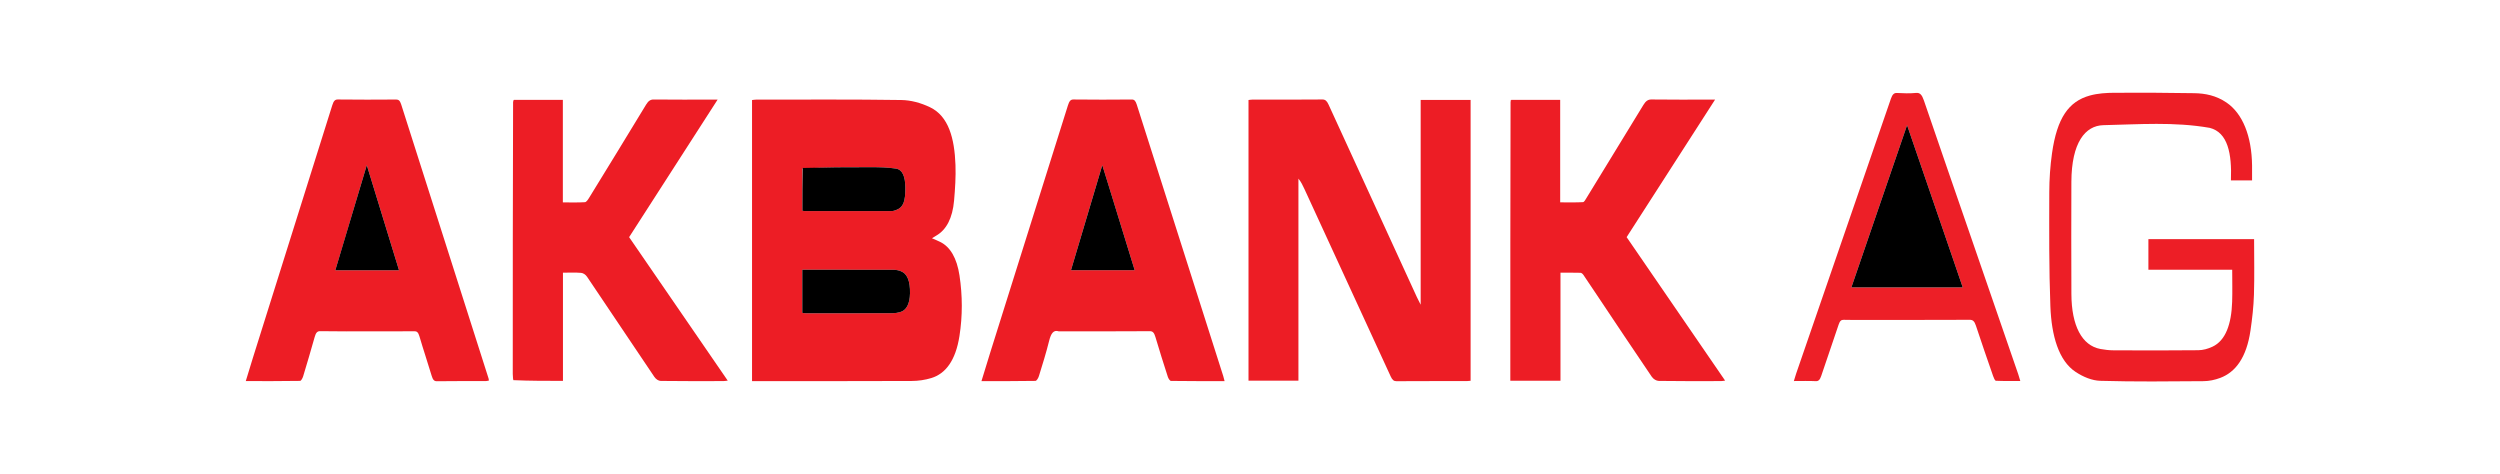 <svg width="850" height="161" viewBox="0 0 850 161" fill="none" xmlns="http://www.w3.org/2000/svg">
<g clip-path="url(#clip0_10_23)">
<path d="M806.529 161.498C537.686 161.498 268.988 161.498 0.29 161.498C0.29 107.832 0.29 54.165 0.29 0.499C283.623 0.499 566.956 0.499 850.289 0.499C850.29 54.165 850.29 107.831 850.29 161.498C835.751 161.498 821.213 161.498 806.529 161.498ZM174.347 34.862C174.343 65.611 174.338 96.361 174.337 127.11C174.337 127.602 174.391 128.093 174.373 128.852C174.393 128.939 174.413 129.025 174.555 129.499C180.133 129.499 185.712 129.499 191.405 129.499C191.405 117.114 191.405 105.015 191.405 92.713C193.538 92.713 195.56 92.6 197.573 92.774C198.266 92.834 199.078 93.328 199.599 94.099C207.245 105.417 214.839 116.839 222.489 128.15C223.042 128.966 223.925 129.505 224.658 129.516C231.755 129.616 238.854 129.578 245.952 129.571C246.352 129.57 246.752 129.489 247.428 129.414C236.129 112.974 225.054 96.859 213.901 80.631C223.922 65.057 233.818 49.676 243.989 33.868C243.16 33.868 242.699 33.868 242.239 33.868C235.576 33.868 228.912 33.903 222.249 33.831C221.214 33.82 220.459 34.274 219.697 35.53C213.252 46.163 206.77 56.727 200.282 67.282C199.886 67.926 199.356 68.718 198.874 68.747C196.425 68.896 193.971 68.816 191.37 68.816C191.37 57.105 191.37 45.608 191.37 33.96C185.728 33.96 180.237 33.96 174.567 33.929C174.518 34.09 174.469 34.25 174.347 34.862ZM513.661 33.926C513.627 34.079 513.593 34.232 513.507 34.846C513.507 66.368 513.507 97.891 513.507 129.453C519.245 129.453 524.822 129.453 530.563 129.453C530.563 117.183 530.563 105.034 530.563 92.715C532.938 92.715 535.151 92.683 537.363 92.748C537.703 92.758 538.098 93.093 538.367 93.483C539.915 95.73 541.433 98.038 542.962 100.324C549.153 109.58 555.326 118.87 561.561 128.036C562.178 128.942 563.174 129.498 563.998 129.511C571.046 129.625 578.096 129.579 585.145 129.571C585.538 129.57 585.932 129.481 586.538 129.408C575.275 112.999 564.208 96.875 553.055 80.626C563.074 65.048 572.971 49.657 583.125 33.867C582.349 33.867 581.892 33.867 581.435 33.867C574.773 33.867 568.109 33.912 561.447 33.823C560.343 33.809 559.55 34.371 558.769 35.655C552.351 46.211 545.907 56.719 539.461 67.225C539.09 67.829 538.643 68.706 538.217 68.73C535.68 68.872 533.139 68.8 530.462 68.8C530.462 56.973 530.462 45.478 530.462 33.959C524.819 33.959 519.319 33.959 513.661 33.926ZM255.692 77.011C255.692 94.498 255.692 111.984 255.692 129.576C256.438 129.576 256.967 129.576 257.496 129.576C274.977 129.576 292.458 129.612 309.939 129.532C312.187 129.522 314.466 129.209 316.677 128.527C321.45 127.054 324.897 122.656 326.212 114.275C327.287 107.425 327.263 100.507 326.227 93.659C325.33 87.733 323.086 83.929 319.653 82.247C318.782 81.82 317.899 81.464 316.864 81.004C317.485 80.624 317.93 80.34 318.38 80.079C321.733 78.133 323.86 74.222 324.387 68.194C324.736 64.202 325.005 60.096 324.862 56.089C324.537 46.978 322.497 39.48 316.213 36.468C313.059 34.956 309.703 34.055 306.432 34.005C289.967 33.755 273.5 33.876 257.033 33.874C256.618 33.874 256.203 33.96 255.692 34.017C255.692 48.301 255.692 62.407 255.692 77.011ZM441.466 115.392C441.466 97.173 441.466 78.954 441.466 60.734C442.353 61.819 442.931 63.017 443.493 64.237C453.286 85.485 463.083 106.727 472.848 128.012C473.39 129.193 473.925 129.613 474.776 129.607C482.745 129.556 490.713 129.579 498.682 129.573C499.104 129.572 499.527 129.505 500.006 129.464C500.006 97.565 500.006 65.799 500.006 33.983C494.333 33.983 488.75 33.983 483.027 33.983C483.027 57.041 483.027 79.986 483.027 103.607C482.422 102.396 482.049 101.7 481.708 100.958C471.702 79.162 461.695 57.366 451.705 35.547C451.154 34.343 450.582 33.815 449.65 33.824C441.682 33.899 433.713 33.865 425.744 33.873C425.328 33.873 424.911 33.958 424.492 34.004C424.492 65.936 424.492 97.696 424.492 129.438C430.185 129.438 435.769 129.438 441.466 129.438C441.466 124.831 441.466 120.361 441.466 115.392ZM126.79 112.651C131.472 112.651 136.155 112.685 140.837 112.62C141.697 112.608 142.193 112.927 142.617 114.381C143.933 118.893 145.416 123.259 146.759 127.748C147.163 129.101 147.605 129.63 148.515 129.617C154.066 129.536 159.617 129.58 165.169 129.568C165.517 129.567 165.866 129.448 166.238 129.379C166.173 128.997 166.162 128.829 166.118 128.692C156.209 97.636 146.292 66.588 136.404 35.512C135.992 34.218 135.52 33.834 134.704 33.84C128.09 33.889 121.477 33.906 114.864 33.825C113.908 33.813 113.434 34.317 112.981 35.765C104.021 64.361 95.024 92.921 86.039 121.493C85.228 124.07 84.449 126.675 83.561 129.573C89.885 129.573 95.955 129.602 102.026 129.502C102.39 129.496 102.878 128.586 103.088 127.897C104.426 123.497 105.723 119.059 106.986 114.594C107.382 113.194 107.84 112.578 108.833 112.597C114.721 112.706 120.611 112.651 126.79 112.651ZM360.113 112.65C370.398 112.65 380.683 112.678 390.968 112.605C391.934 112.598 392.409 113.124 392.835 114.559C394.186 119.12 395.606 123.623 397.054 128.095C397.262 128.738 397.772 129.508 398.146 129.513C404.172 129.602 410.198 129.576 416.358 129.576C416.174 128.879 416.06 128.355 415.905 127.87C406.094 97.085 396.276 66.306 386.48 35.507C386.083 34.259 385.63 33.825 384.802 33.833C378.187 33.896 371.571 33.906 364.956 33.826C363.982 33.814 363.54 34.422 363.094 35.844C354.344 63.763 345.556 91.647 336.782 119.544C335.765 122.776 334.783 126.041 333.698 129.576C339.986 129.576 346.015 129.609 352.043 129.503C352.453 129.495 353.01 128.581 353.237 127.848C354.451 123.916 355.687 119.985 356.703 115.897C357.348 113.304 358.213 112.09 360.113 112.65ZM751.442 43.517C757.454 45.045 758.864 52.173 758.513 61.33C761.004 61.33 763.294 61.33 765.705 61.33C765.705 59.57 765.721 57.926 765.702 56.284C765.587 46.235 762.471 38.592 757.034 34.884C753.487 32.466 749.769 31.741 746.011 31.683C736.981 31.542 727.951 31.477 718.922 31.543C716.132 31.564 713.309 31.723 710.562 32.48C703.354 34.466 699.393 40.098 697.687 52.097C697.076 56.396 696.764 60.926 696.756 65.353C696.731 78.295 696.64 91.269 697.13 104.168C697.504 114.036 699.91 122.651 705.735 126.467C708.379 128.199 711.308 129.398 714.121 129.479C725.806 129.817 737.496 129.686 749.183 129.596C751.09 129.581 753.032 129.184 754.896 128.482C760.079 126.532 763.82 121.575 765.16 112.396C765.741 108.414 766.215 104.31 766.343 100.226C766.54 93.957 766.395 87.657 766.395 81.313C754.398 81.313 742.416 81.313 730.456 81.313C730.456 84.887 730.456 88.246 730.456 91.716C735.287 91.716 740.017 91.716 744.746 91.716C749.464 91.716 754.181 91.716 758.951 91.716C758.951 95.536 759.05 99.098 758.931 102.638C758.678 110.206 756.716 115.776 752.261 117.868C750.7 118.602 749.043 119.056 747.428 119.074C737.817 119.184 728.206 119.148 718.595 119.108C717.105 119.102 715.61 118.931 714.129 118.654C707.873 117.482 704.322 110.814 704.275 99.971C704.22 87.262 704.225 74.551 704.269 61.842C704.316 48.473 708.98 42.695 715.166 42.559C727.173 42.295 739.202 41.351 751.442 43.517ZM634.529 108.769C646.263 108.769 657.997 108.788 669.731 108.733C670.708 108.729 671.296 109.163 671.797 110.685C673.697 116.455 675.675 122.148 677.652 127.841C677.88 128.498 678.277 129.444 678.609 129.46C681.319 129.592 684.033 129.534 686.9 129.534C686.593 128.521 686.413 127.851 686.196 127.22C680.816 111.602 675.434 95.987 670.047 80.376C664.732 64.97 659.392 49.589 654.118 34.141C653.475 32.258 652.794 31.47 651.503 31.594C649.336 31.802 647.157 31.735 644.986 31.613C644.002 31.557 643.422 32.069 642.907 33.566C632.18 64.757 621.421 95.915 610.672 127.083C610.422 127.807 610.211 128.571 609.909 129.553C612.587 129.553 615.001 129.476 617.413 129.593C618.318 129.636 618.801 129.061 619.233 127.768C621.179 121.947 623.197 116.198 625.133 110.369C625.553 109.106 626.035 108.707 626.852 108.737C629.314 108.826 631.777 108.769 634.529 108.769Z" fill="none"/>
<path d="M255.692 76.762C255.692 62.407 255.692 48.301 255.692 34.017C256.203 33.96 256.618 33.874 257.033 33.874C273.5 33.876 289.967 33.755 306.432 34.005C309.703 34.055 313.059 34.956 316.213 36.468C322.497 39.48 324.537 46.978 324.862 56.089C325.005 60.096 324.736 64.202 324.387 68.194C323.86 74.222 321.733 78.133 318.38 80.079C317.93 80.34 317.485 80.624 316.864 81.004C317.899 81.464 318.782 81.82 319.653 82.247C323.086 83.929 325.33 87.733 326.227 93.659C327.263 100.507 327.287 107.425 326.212 114.275C324.897 122.656 321.45 127.054 316.677 128.527C314.466 129.209 312.187 129.522 309.939 129.532C292.458 129.612 274.977 129.576 257.496 129.576C256.967 129.576 256.438 129.576 255.692 129.576C255.692 111.984 255.692 94.498 255.692 76.762ZM272.78 103.817C272.78 104.623 272.78 105.43 272.78 106.376C273.248 106.433 273.574 106.507 273.9 106.507C283.751 106.513 293.602 106.521 303.453 106.495C304.318 106.493 305.191 106.352 306.045 106.114C308.189 105.517 309.329 103.306 309.398 99.758C309.48 95.588 308.476 93.066 306.311 92.218C305.52 91.908 304.693 91.734 303.882 91.732C294.031 91.699 284.179 91.711 274.328 91.71C273.859 91.71 273.389 91.71 272.78 91.71C272.78 95.745 272.78 99.544 272.78 103.817ZM272.814 57.287C272.814 62.068 272.814 66.849 272.814 71.674C273.196 71.72 273.432 71.773 273.668 71.773C283.506 71.778 293.344 71.783 303.182 71.761C303.704 71.76 304.233 71.577 304.746 71.381C307.095 70.484 307.855 68.577 307.817 63.751C307.788 59.978 306.817 57.671 304.637 57.329C301.816 56.887 298.967 56.855 296.13 56.845C288.416 56.818 280.702 56.895 272.814 57.287Z" fill="#ED1D25"/>
<path d="M441.466 115.641C441.466 120.361 441.466 124.831 441.466 129.438C435.77 129.438 430.185 129.438 424.492 129.438C424.492 97.696 424.492 65.936 424.492 34.004C424.911 33.958 425.328 33.873 425.745 33.873C433.713 33.865 441.682 33.899 449.65 33.824C450.582 33.815 451.154 34.343 451.705 35.547C461.695 57.366 471.702 79.162 481.708 100.958C482.049 101.7 482.423 102.396 483.027 103.607C483.027 79.986 483.027 57.041 483.027 33.983C488.75 33.983 494.333 33.983 500.006 33.983C500.006 65.799 500.006 97.565 500.006 129.463C499.527 129.505 499.104 129.572 498.682 129.573C490.713 129.579 482.745 129.556 474.776 129.607C473.925 129.613 473.39 129.192 472.848 128.012C463.083 106.727 453.286 85.485 443.493 64.237C442.931 63.017 442.353 61.819 441.466 60.734C441.466 78.954 441.466 97.172 441.466 115.641Z" fill="#ED1D25"/>
<path d="M126.645 112.651C120.611 112.651 114.721 112.706 108.833 112.597C107.84 112.578 107.382 113.194 106.986 114.594C105.723 119.059 104.426 123.497 103.088 127.897C102.878 128.586 102.39 129.496 102.026 129.502C95.955 129.602 89.885 129.573 83.561 129.573C84.449 126.675 85.228 124.07 86.039 121.493C95.024 92.921 104.021 64.361 112.981 35.765C113.434 34.317 113.908 33.813 114.864 33.825C121.477 33.906 128.09 33.889 134.704 33.84C135.52 33.834 135.992 34.218 136.404 35.512C146.292 66.588 156.209 97.636 166.118 128.692C166.162 128.829 166.173 128.997 166.238 129.379C165.866 129.448 165.517 129.567 165.169 129.568C159.617 129.58 154.066 129.536 148.515 129.617C147.605 129.63 147.163 129.101 146.759 127.748C145.416 123.259 143.933 118.893 142.617 114.381C142.193 112.927 141.697 112.608 140.837 112.62C136.155 112.685 131.472 112.651 126.645 112.651ZM116.14 84.833C115.444 87.131 114.748 89.428 114.004 91.885C121.357 91.885 128.42 91.885 135.666 91.885C131.99 79.9 128.396 68.185 124.707 56.161C121.802 65.834 119.002 75.157 116.14 84.833Z" fill="#ED1D25"/>
<path d="M359.974 112.65C358.213 112.09 357.348 113.304 356.703 115.897C355.687 119.985 354.451 123.916 353.237 127.848C353.011 128.581 352.453 129.495 352.043 129.503C346.015 129.609 339.986 129.576 333.698 129.576C334.783 126.041 335.765 122.776 336.782 119.544C345.556 91.647 354.344 63.763 363.094 35.844C363.54 34.422 363.982 33.814 364.956 33.826C371.571 33.906 378.187 33.896 384.802 33.833C385.63 33.825 386.083 34.259 386.48 35.507C396.276 66.306 406.094 97.085 415.905 127.87C416.06 128.355 416.174 128.879 416.358 129.576C410.198 129.576 404.172 129.602 398.147 129.513C397.773 129.508 397.262 128.738 397.054 128.095C395.606 123.623 394.186 119.12 392.835 114.559C392.41 113.124 391.934 112.598 390.968 112.605C380.683 112.678 370.398 112.65 359.974 112.65ZM376.852 62.867C376.195 60.745 375.538 58.622 374.779 56.168C371.18 68.239 367.689 79.946 364.135 91.865C371.475 91.865 378.566 91.865 385.792 91.865C382.8 82.138 379.884 72.658 376.852 62.867Z" fill="#ED1D25"/>
<path d="M513.819 33.959C519.319 33.959 524.819 33.959 530.462 33.959C530.462 45.478 530.462 56.973 530.462 68.8C533.139 68.8 535.68 68.872 538.217 68.73C538.643 68.706 539.09 67.829 539.461 67.225C545.907 56.719 552.351 46.211 558.769 35.655C559.55 34.371 560.343 33.808 561.447 33.823C568.109 33.912 574.773 33.867 581.435 33.867C581.892 33.867 582.349 33.867 583.125 33.867C572.971 49.657 563.074 65.048 553.055 80.626C564.208 96.875 575.275 112.999 586.538 129.408C585.932 129.481 585.538 129.57 585.145 129.571C578.096 129.579 571.046 129.625 563.998 129.511C563.174 129.498 562.178 128.942 561.562 128.036C555.326 118.87 549.153 109.58 542.962 100.324C541.433 98.038 539.915 95.729 538.367 93.483C538.098 93.093 537.703 92.758 537.363 92.748C535.151 92.683 532.938 92.715 530.563 92.715C530.563 105.034 530.563 117.183 530.563 129.453C524.822 129.453 519.245 129.453 513.507 129.453C513.507 97.891 513.507 66.368 513.59 34.571C513.743 34.212 513.792 34.099 513.819 33.959Z" fill="#ED1D25"/>
<path d="M174.421 128.584C174.392 128.093 174.337 127.602 174.337 127.11C174.338 96.361 174.343 65.611 174.451 34.59C174.643 34.238 174.707 34.119 174.746 33.96C180.237 33.96 185.728 33.96 191.37 33.96C191.37 45.608 191.37 57.105 191.37 68.816C193.971 68.816 196.425 68.896 198.874 68.747C199.356 68.718 199.886 67.926 200.282 67.282C206.77 56.727 213.253 46.163 219.698 35.53C220.459 34.274 221.214 33.82 222.249 33.831C228.912 33.903 235.576 33.868 242.239 33.868C242.7 33.868 243.16 33.868 243.989 33.868C233.818 49.676 223.922 65.056 213.901 80.631C225.054 96.859 236.129 112.974 247.428 129.414C246.752 129.489 246.352 129.57 245.952 129.571C238.854 129.578 231.755 129.616 224.658 129.516C223.925 129.505 223.042 128.966 222.49 128.15C214.84 116.839 207.245 105.417 199.599 94.099C199.078 93.328 198.266 92.834 197.573 92.774C195.56 92.6 193.538 92.712 191.405 92.712C191.405 105.015 191.405 117.114 191.405 129.499C185.712 129.499 180.133 129.499 174.546 129.255C174.499 128.869 174.46 128.727 174.421 128.584Z" fill="#ED1D25"/>
<path d="M751.319 43.473C739.203 41.351 727.173 42.295 715.167 42.559C708.98 42.695 704.316 48.473 704.269 61.842C704.225 74.551 704.22 87.262 704.275 99.971C704.322 110.814 707.873 117.482 714.129 118.654C715.61 118.931 717.106 119.102 718.595 119.108C728.206 119.148 737.817 119.184 747.428 119.074C749.043 119.056 750.7 118.602 752.261 117.868C756.716 115.776 758.678 110.206 758.931 102.638C759.05 99.098 758.951 95.536 758.951 91.716C754.181 91.716 749.464 91.716 744.747 91.716C740.017 91.716 735.287 91.716 730.456 91.716C730.456 88.246 730.456 84.887 730.456 81.313C742.417 81.313 754.398 81.313 766.395 81.313C766.395 87.656 766.54 93.957 766.343 100.225C766.216 104.31 765.741 108.414 765.16 112.396C763.82 121.575 760.079 126.532 754.896 128.482C753.032 129.184 751.091 129.581 749.183 129.596C737.496 129.686 725.806 129.817 714.122 129.479C711.309 129.398 708.379 128.199 705.735 126.467C699.91 122.651 697.504 114.036 697.13 104.168C696.641 91.269 696.731 78.295 696.756 65.353C696.764 60.926 697.076 56.396 697.687 52.097C699.393 40.098 703.354 34.466 710.563 32.479C713.309 31.723 716.132 31.564 718.922 31.543C727.951 31.477 736.982 31.542 746.011 31.682C749.77 31.741 753.488 32.466 757.034 34.884C762.471 38.592 765.587 46.235 765.702 56.284C765.721 57.926 765.705 59.57 765.705 61.33C763.294 61.33 761.004 61.33 758.514 61.33C758.864 52.173 757.455 45.045 751.319 43.473Z" fill="#ED1E26"/>
<path d="M634.385 108.769C631.777 108.769 629.314 108.826 626.852 108.737C626.035 108.707 625.553 109.106 625.134 110.369C623.197 116.198 621.179 121.947 619.233 127.768C618.801 129.061 618.318 129.636 617.413 129.593C615.001 129.476 612.587 129.553 609.909 129.553C610.211 128.571 610.422 127.807 610.672 127.083C621.421 95.915 632.18 64.757 642.907 33.566C643.422 32.069 644.002 31.557 644.986 31.613C647.157 31.735 649.336 31.802 651.503 31.594C652.794 31.47 653.476 32.258 654.118 34.141C659.392 49.589 664.732 64.97 670.047 80.376C675.434 95.987 680.816 111.602 686.196 127.22C686.413 127.851 686.593 128.521 686.9 129.534C684.033 129.534 681.319 129.592 678.609 129.46C678.277 129.444 677.88 128.498 677.652 127.841C675.675 122.148 673.697 116.455 671.797 110.685C671.296 109.163 670.708 108.729 669.731 108.733C657.997 108.788 646.263 108.769 634.385 108.769ZM662.155 82.602C657.605 69.355 653.055 56.108 648.404 42.566C642.051 61.069 635.816 79.23 629.469 97.717C642.195 97.717 654.647 97.717 667.331 97.717C665.573 92.577 663.92 87.745 662.155 82.602Z" fill="#ED1F27"/>
<path d="M513.74 33.943C513.792 34.099 513.743 34.212 513.616 34.341C513.593 34.232 513.627 34.079 513.74 33.943Z" fill="#EC0D16"/>
<path d="M174.656 33.944C174.707 34.119 174.643 34.238 174.488 34.365C174.469 34.25 174.518 34.09 174.656 33.944Z" fill="#EC0E17"/>
<path d="M174.397 128.718C174.46 128.727 174.499 128.869 174.486 129.062C174.414 129.025 174.393 128.939 174.397 128.718Z" fill="#EC0E17"/>
<path d="M272.78 103.58C272.78 99.544 272.78 95.745 272.78 91.71C273.389 91.71 273.858 91.71 274.328 91.71C284.179 91.71 294.03 91.699 303.882 91.732C304.692 91.734 305.52 91.908 306.311 92.218C308.476 93.066 309.48 95.588 309.398 99.758C309.329 103.306 308.189 105.517 306.045 106.114C305.191 106.351 304.318 106.493 303.453 106.495C293.602 106.521 283.751 106.513 273.9 106.507C273.574 106.507 273.248 106.433 272.78 106.376C272.78 105.43 272.78 104.623 272.78 103.58Z" fill="#none"/>
<path d="M272.901 57.109C280.702 56.895 288.416 56.818 296.13 56.845C298.967 56.855 301.816 56.887 304.637 57.329C306.817 57.671 307.788 59.978 307.817 63.751C307.855 68.577 307.095 70.484 304.746 71.381C304.233 71.577 303.704 71.76 303.182 71.761C293.344 71.783 283.506 71.777 273.668 71.773C273.432 71.773 273.196 71.72 272.814 71.674C272.814 66.849 272.814 62.068 272.901 57.109Z" fill="#none"/>
<path d="M116.171 84.656C119.002 75.156 121.802 65.834 124.707 56.161C128.396 68.185 131.99 79.9 135.666 91.885C128.42 91.885 121.357 91.885 114.003 91.885C114.748 89.428 115.444 87.131 116.171 84.656Z" fill="#none"/>
<path d="M376.91 63.023C379.884 72.658 382.8 82.138 385.792 91.865C378.566 91.865 371.475 91.865 364.135 91.865C367.689 79.946 371.179 68.239 374.779 56.168C375.538 58.622 376.195 60.745 376.91 63.023Z" fill="#none"/>
<path d="M662.211 82.758C663.92 87.745 665.573 92.577 667.331 97.717C654.646 97.717 642.195 97.717 629.469 97.717C635.816 79.23 642.051 61.069 648.404 42.566C653.055 56.108 657.605 69.355 662.211 82.758Z" fill="#none"/>
</g>
<defs>
<clipPath id="clip0_10_23">
<rect width="850" height="161" fill="white"/>
</clipPath>
</defs>
</svg>
